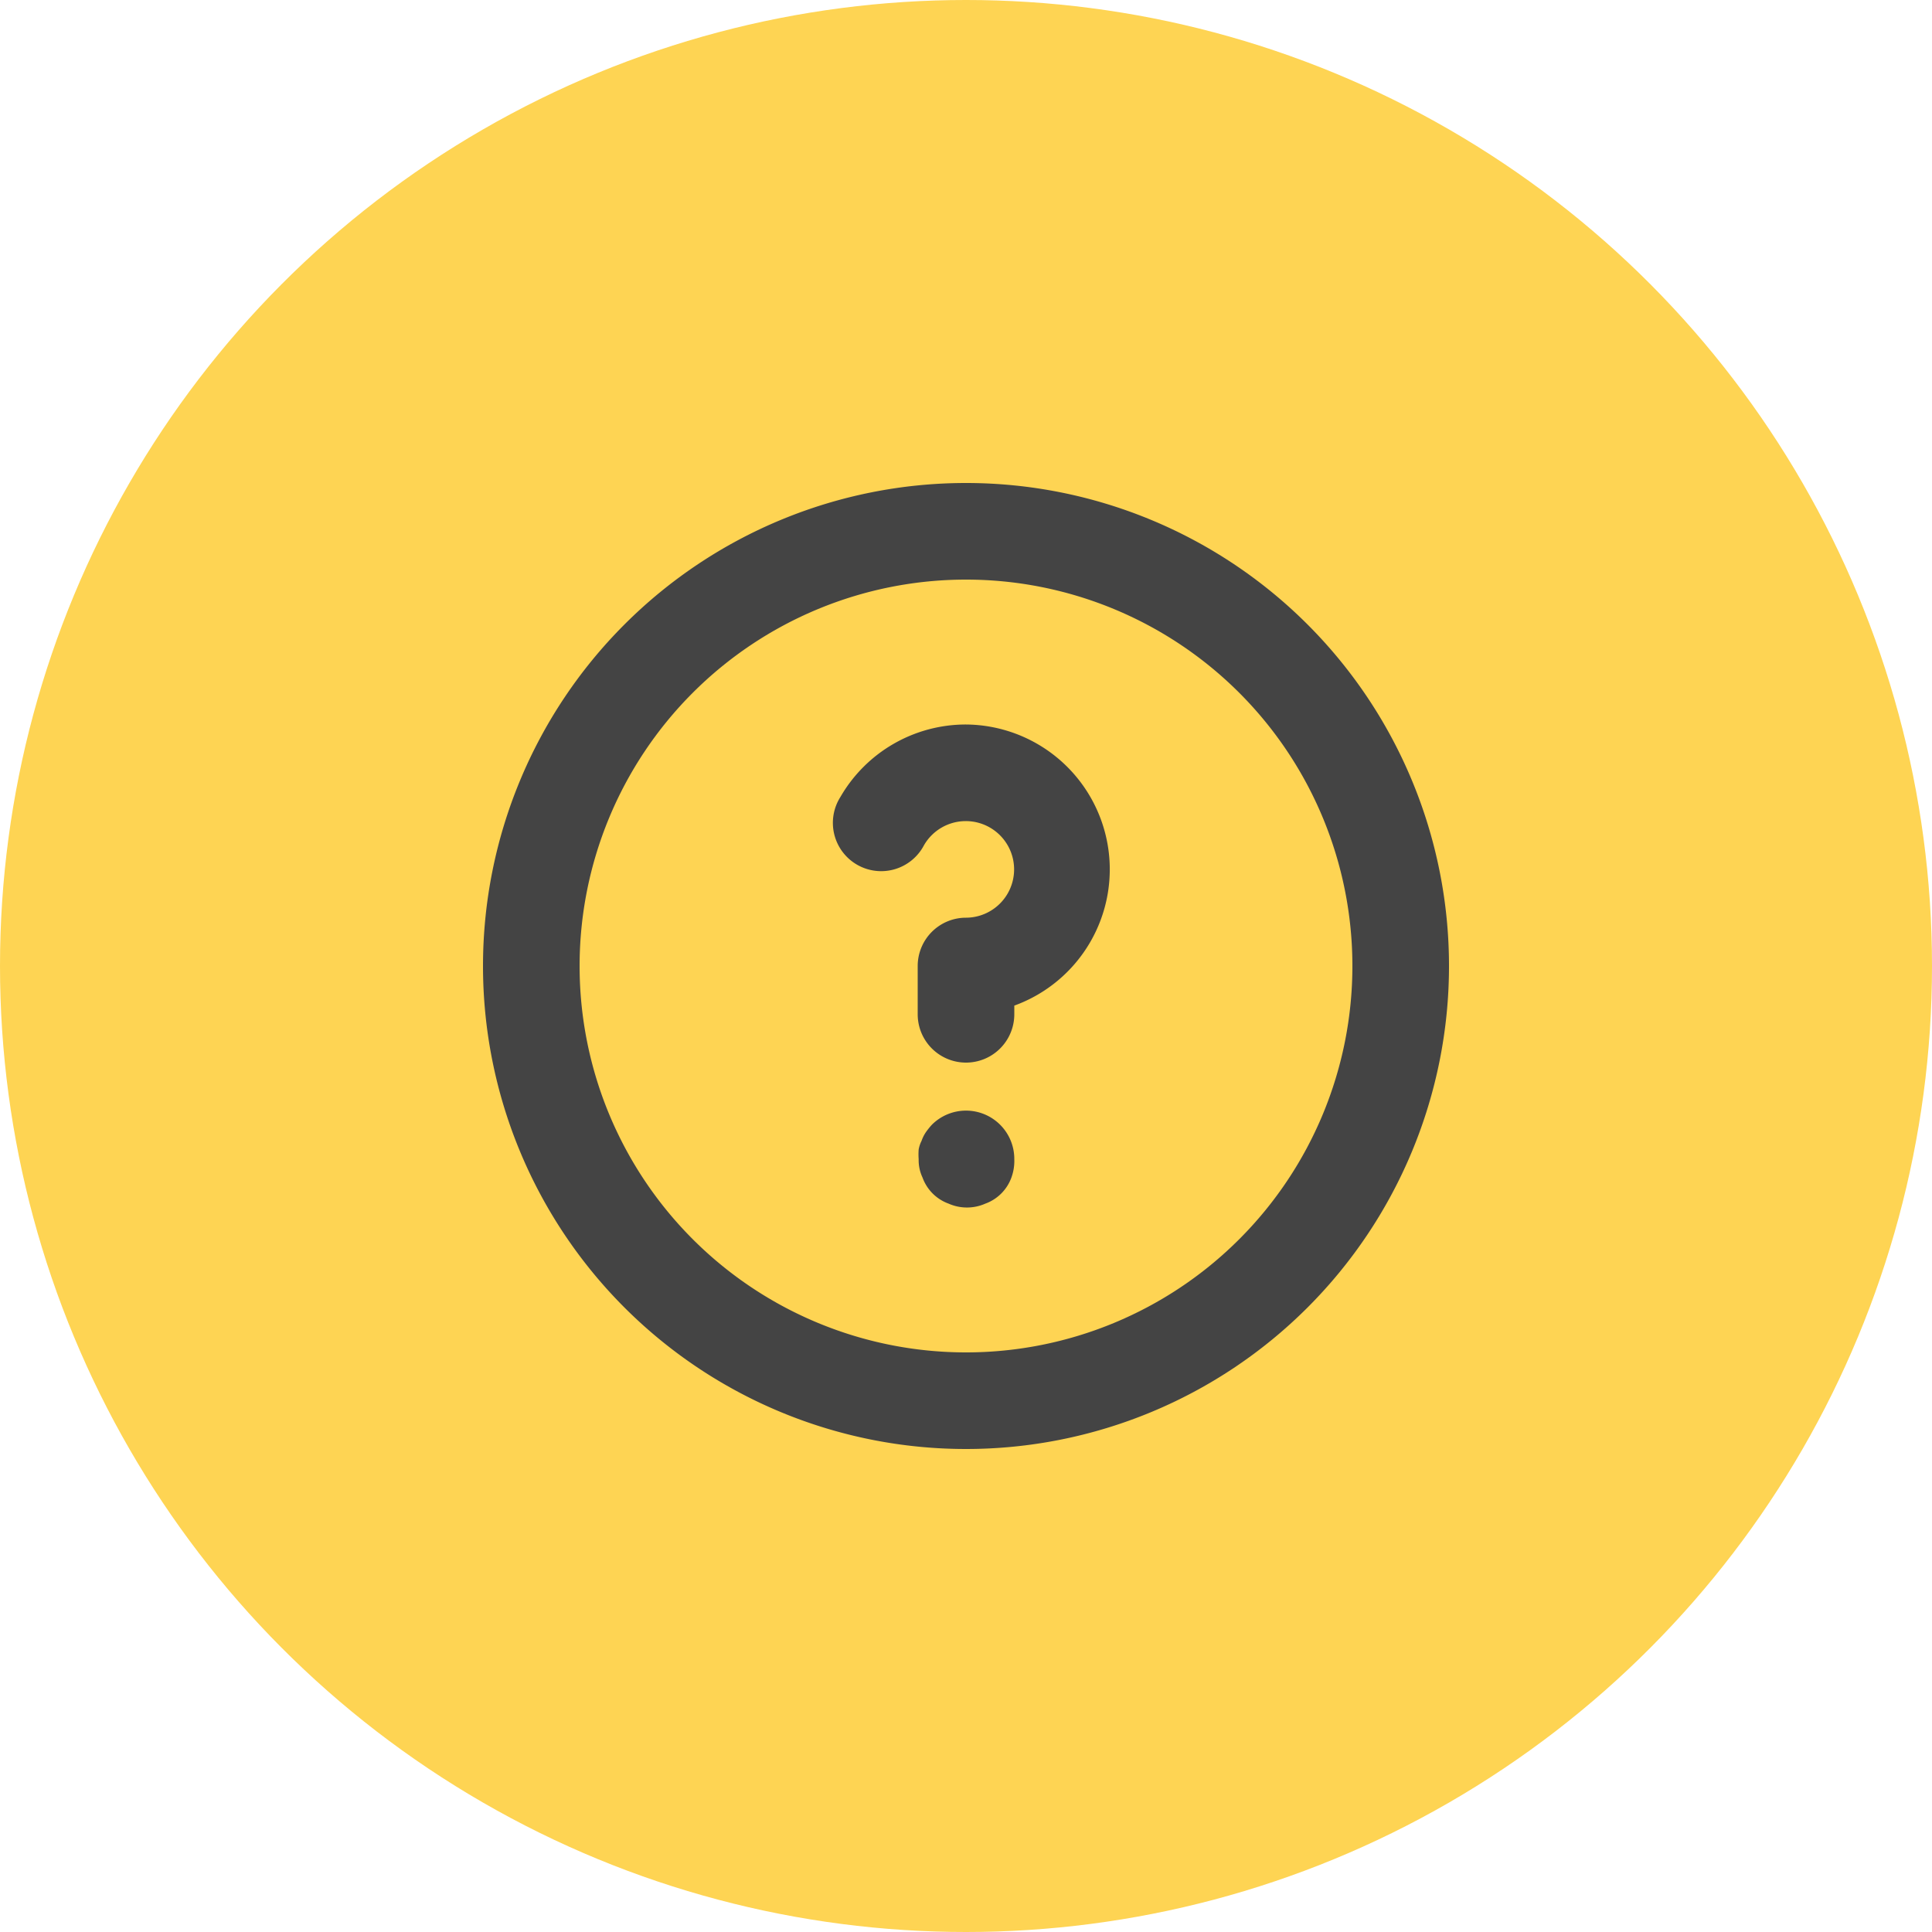 <svg xmlns="http://www.w3.org/2000/svg" width="12" height="12" viewBox="0 0 12 12">
    <g fill="none" fill-rule="evenodd">
        <circle cx="6" cy="6" r="6" fill="#FED453"/>
        <path fill="#444" d="M5.787 6.987a.474.474 0 0 0-.036.045.228.228 0 0 0-.027.054.192.192 0 0 0-.018.054.408.408 0 0 0 0 .06.252.252 0 0 0 .024.114.27.27 0 0 0 .162.162.282.282 0 0 0 .228 0 .27.27 0 0 0 .162-.162A.3.3 0 0 0 6.3 7.2a.3.3 0 0 0-.513-.213zM6 3a3 3 0 1 0 0 6 3 3 0 0 0 0-6zm0 5.4a2.4 2.4 0 1 1 0-4.8 2.4 2.4 0 0 1 0 4.8zm0-3.9a.9.9 0 0 0-.78.45.3.3 0 1 0 .519.3A.3.3 0 1 1 6 5.7a.3.3 0 0 0-.3.3v.3a.3.3 0 0 0 .6 0v-.054A.9.9 0 0 0 6 4.5z"/>
    </g>
</svg>
